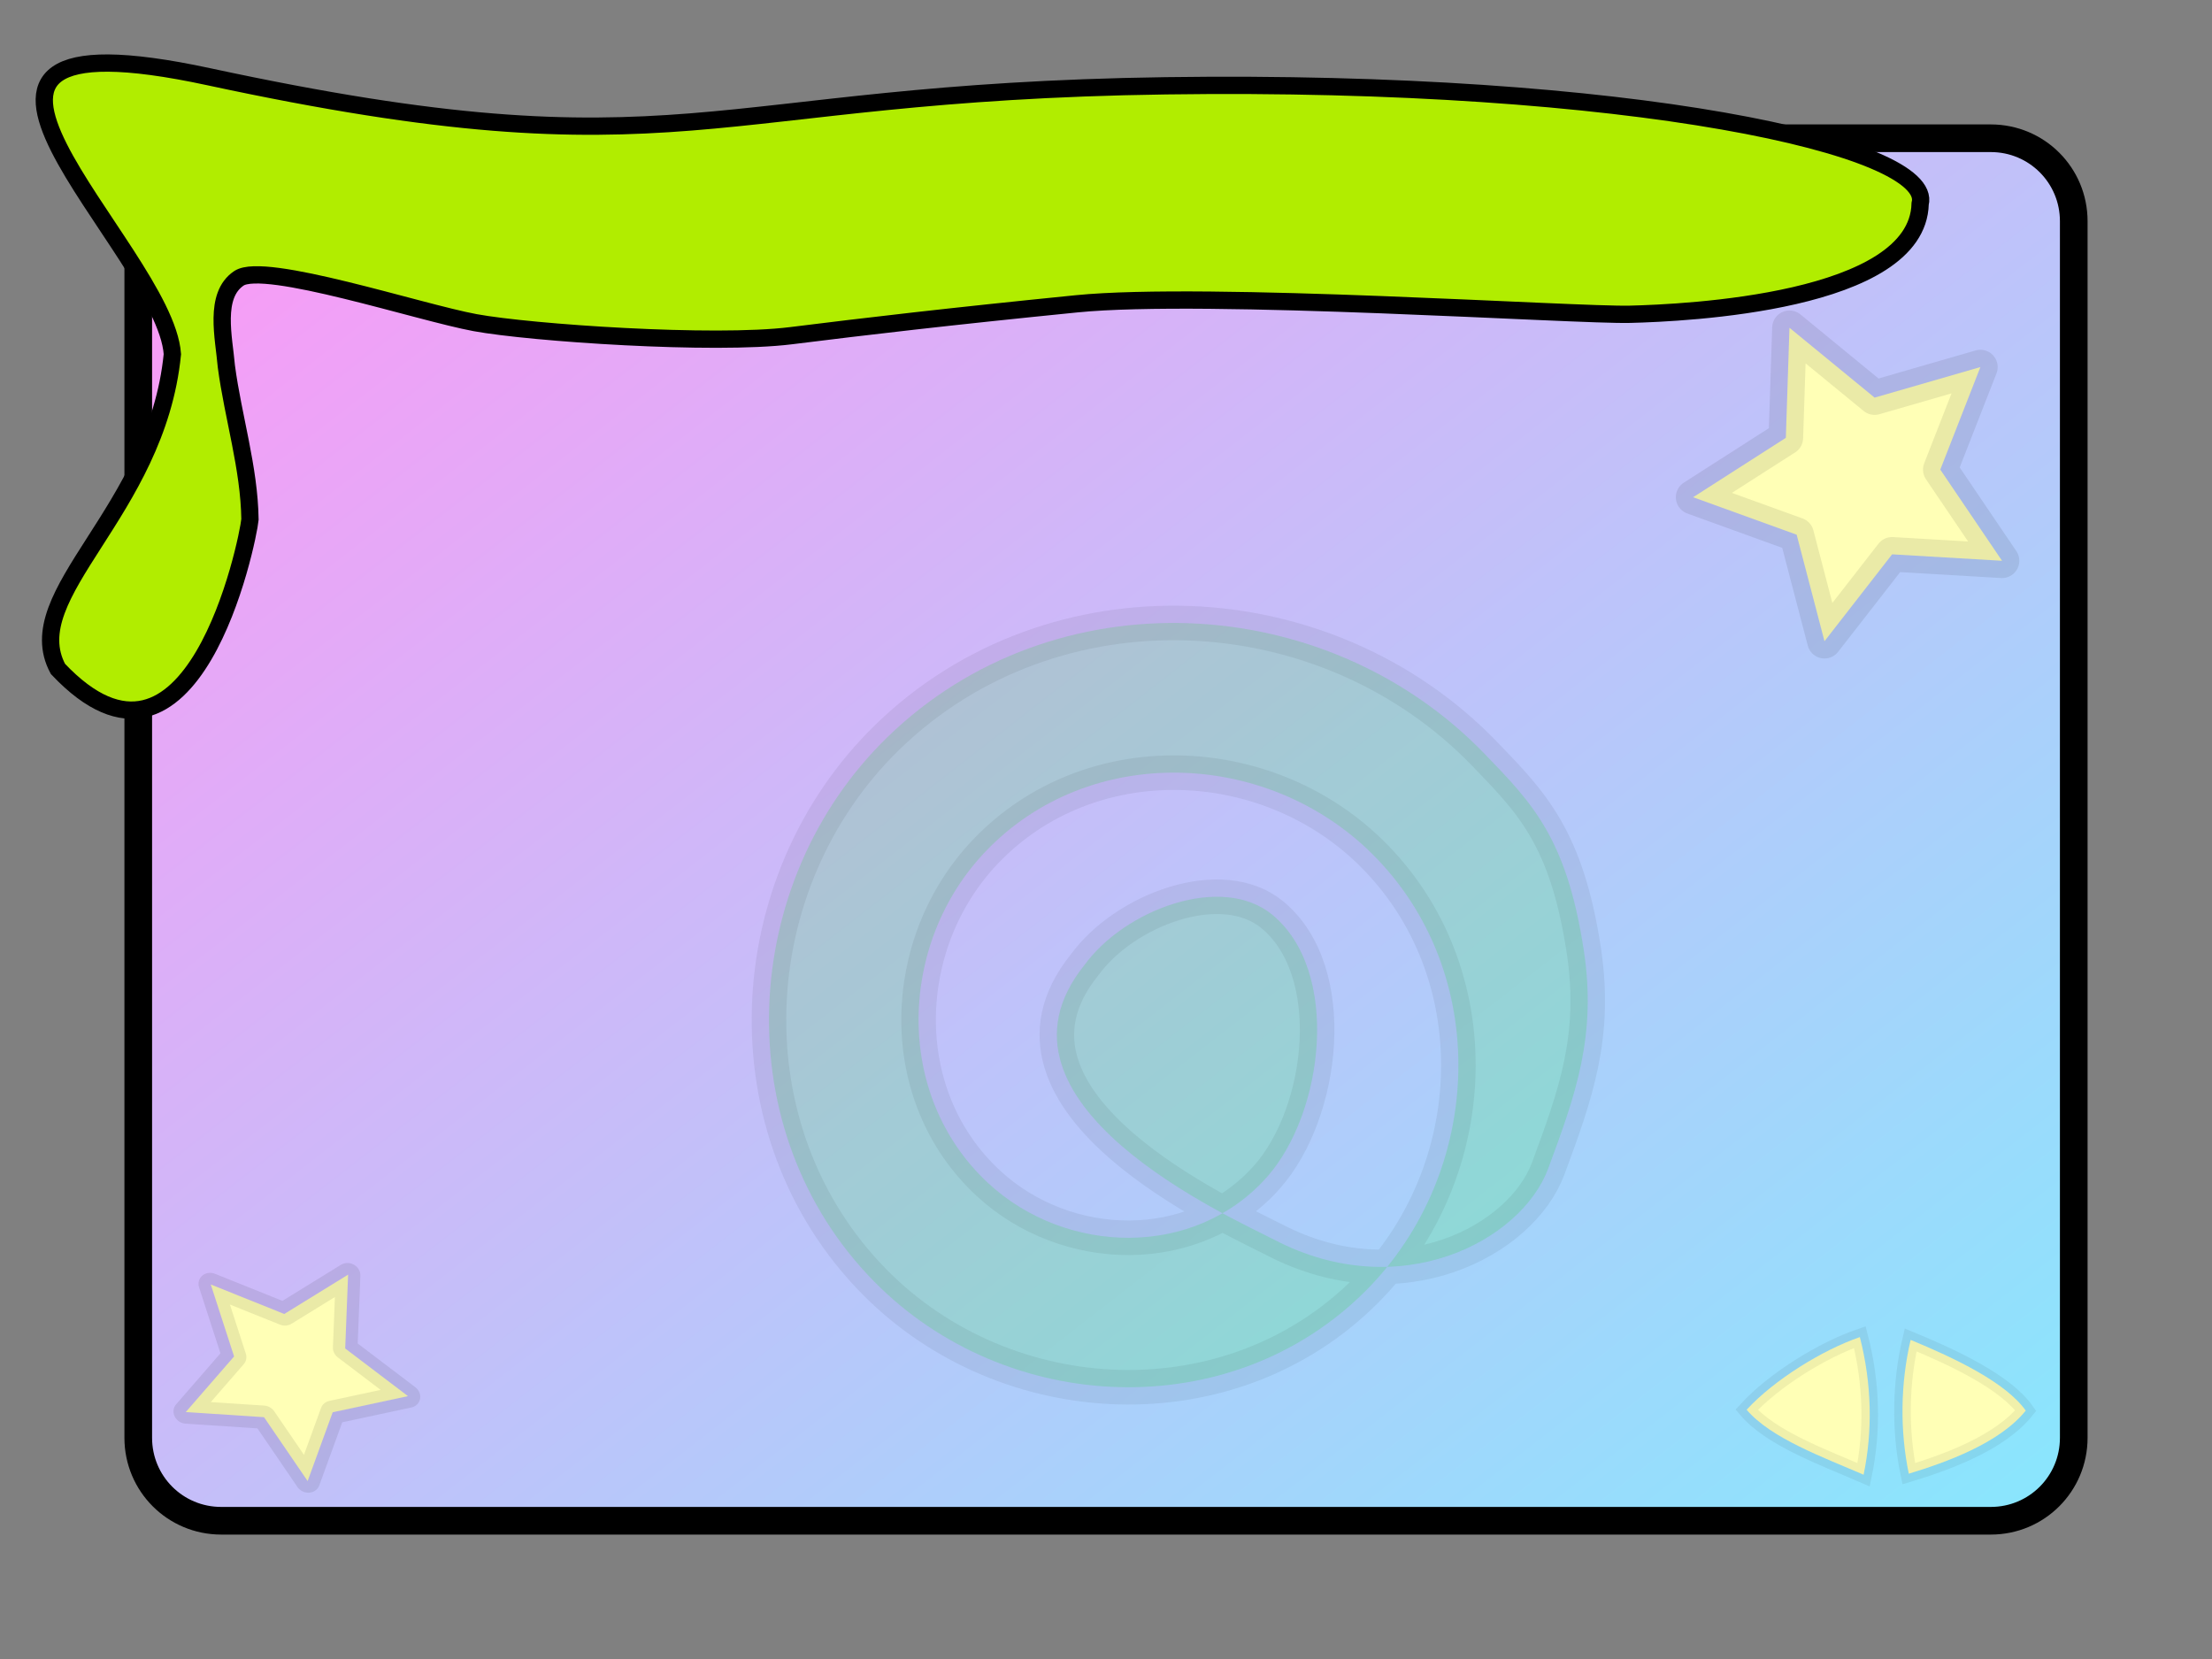 <?xml version="1.0" encoding="UTF-8" standalone="no"?>
<!DOCTYPE svg PUBLIC "-//W3C//DTD SVG 20010904//EN"
"http://www.w3.org/TR/2001/REC-SVG-20010904/DTD/svg10.dtd">
<svg
   id="svg"
   width="800"
   height="600"
   viewBox="0 0 800 600"
   sodipodi:version="0.32"
   inkscape:version="0.39"
   sodipodi:docname="back.svg"
   xmlns="http://www.w3.org/2000/svg"
   xmlns:cc="http://web.resource.org/cc/"
   xmlns:inkscape="http://www.inkscape.org/namespaces/inkscape"
   xmlns:sodipodi="http://sodipodi.sourceforge.net/DTD/sodipodi-0.dtd"
   xmlns:rdf="http://www.w3.org/1999/02/22-rdf-syntax-ns#"
   xmlns:dc="http://purl.org/dc/elements/1.1/"
   xmlns:xlink="http://www.w3.org/1999/xlink"
   sodipodi:docbase="/home/jens/develop/Diplomarbeit/egachine/src/examples/slideshow">
  <rect x="0" y="0" width="800" height="600" fill="#808080" stroke="none"/>
  <sodipodi:namedview
     id="base"
     pagecolor="#ffffff"
     bordercolor="#666666"
     borderopacity="1.0"
     inkscape:pageopacity="0.0"
     inkscape:pageshadow="2"
     inkscape:zoom="1.8026749"
     inkscape:cx="307.15658"
     inkscape:cy="250.12624"
     inkscape:window-width="1242"
     inkscape:window-height="939"
     inkscape:window-x="2"
     inkscape:window-y="3" />
  <defs
     id="defs3">
    <linearGradient
       id="linearGradient1542">
      <stop
         style="stop-color:#fb9af6;stop-opacity:1;"
         offset="0"
         id="stop1543" />
      <stop
         style="stop-color:#64ffff;stop-opacity:1;"
         offset="1"
         id="stop1544" />
    </linearGradient>
    <linearGradient
       xlink:href="#linearGradient1542"
       id="linearGradient1545"
       x1="-0.022"
       y1="0.086"
       x2="1.3"
       y2="1.3"
       spreadMethod="pad" />
  </defs>
  <path
     style="fill:url(#linearGradient1545);stroke:#000000;stroke-width:10;stroke-linecap:butt;stroke-linejoin:miter;"
     d="M 80,50 C 63.38,50 50,63.38 50,80 L 50,520 C 50,536.62 63.38,550 80,550 L 720,550 C 736.62,550 750,536.62 750,520 L 750,80 C 750,63.38 736.62,50 720,50 L 80,50 z "
     id="rect920" />
  <path
     transform="translate(38.437,137.749)"
     style="fill:#00fa00;fill-opacity:0.145;fill-rule:evenodd;stroke:#020001;stroke-width:12.5;stroke-linecap:round;stroke-linejoin:round;stroke-miterlimit:4;stroke-opacity:0.062;"
     d="M 534.377,206.035 C 539.087,237.113 531.29,258.373 521.521,284.785 C 511.751,311.196 467.738,334.132 422.63,310.722 C 406.843,302.529 313.633,261.286 353.714,211.342 C 368.349,191.169 403.437,178.048 421.687,193.058 C 446.559,213.515 440.371,264.654 419.85,287.87 C 393.662,317.498 347.142,316.248 319,290.181 C 284.586,258.304 286.455,203.165 318.089,170.119 C 355.631,130.901 419.426,133.395 457.363,170.608 C 501.397,213.802 498.274,286.275 455.474,329.093 C 406.638,377.951 325.471,374.198 277.777,325.806 C 224.09,271.332 228.476,181.461 282.464,128.896 C 342.57,70.376 441.154,75.395 498.586,134.983 C 515.478,152.509 528.185,165.175 534.377,206.035 z "
     id="path1534"
     sodipodi:nodetypes="cscccccccccccs" />
  <path
     style="fill:#b1ed00;fill-opacity:1;fill-rule:evenodd;stroke:#000000;stroke-width:6.25;stroke-linecap:butt;stroke-linejoin:miter;stroke-miterlimit:4;stroke-opacity:1;"
     d="M 75.512,27.753 C 247.03,64.647 253.493,33.384 421.64,31.027 C 589.787,28.671 699.817,53.101 694.447,73.711 C 693.498,109.474 609.141,113.162 589.569,113.662 C 569.996,114.162 436.172,105.186 389.312,109.882 C 342.451,114.578 314.124,117.919 286.069,121.41 C 258.015,124.901 191.978,120.39 171.85,116.693 C 151.722,112.995 95.608,94.475 86.406,100.656 C 77.205,106.837 80.985,122.139 81.869,132.516 C 84.326,150.998 90.131,169.127 90.406,187.844 C 89.69,195.645 69.619,293.409 20.958,241.926 C 6.336,214.711 56.652,185.465 62.343,128.074 C 59.573,89.404 -48.621,1.052 75.512,27.753 z "
     id="path3408"
     sodipodi:nodetypes="csczzzzzccccs" />
  <path
     sodipodi:type="star"
     style="fill:#ffffb6;fill-opacity:1;fill-rule:evenodd;stroke:#000000;stroke-width:12.5;stroke-linecap:butt;stroke-linejoin:round;stroke-miterlimit:4;stroke-opacity:0.085;"
     id="path2159"
     sodipodi:sides="5"
     sodipodi:cx="659.84454"
     sodipodi:cy="125.90674"
     sodipodi:r1="59.965561"
     sodipodi:r2="29.982779"
     sodipodi:arg1="-0.73955874"
     sodipodi:arg2="-0.11124021"
     inkscape:flatsided="false"
     inkscape:rounded="0.0000000"
     d="M 704.145,85.492 L 689.642,122.578 L 711.971,155.55 L 672.218,153.217 L 647.76,184.642 L 637.694,146.114 L 600.25,132.564 L 633.782,111.085 L 635.098,71.286 L 665.887,96.539 L 704.145,85.492 z "
     transform="translate(12.09,47.263)" />
  <path
     sodipodi:type="star"
     style="fill:#ffffb6;fill-opacity:1;fill-rule:evenodd;stroke:#000000;stroke-width:12.5;stroke-linecap:butt;stroke-linejoin:round;stroke-miterlimit:4;stroke-opacity:0.085;"
     id="path2787"
     sodipodi:sides="5"
     sodipodi:cx="659.84454"
     sodipodi:cy="125.90674"
     sodipodi:r1="59.965561"
     sodipodi:r2="29.982779"
     sodipodi:arg1="-0.73955874"
     sodipodi:arg2="-0.11124021"
     inkscape:flatsided="false"
     inkscape:rounded="0.0000000"
     d="M 704.145,85.492 L 689.642,122.578 L 711.971,155.55 L 672.218,153.217 L 647.76,184.642 L 637.694,146.114 L 600.25,132.564 L 633.782,111.085 L 635.098,71.286 L 665.887,96.539 L 704.145,85.492 z "
     transform="matrix(0.43,0.559,-0.566,0.376,-106.845,79.166)" />
  <path
     style="fill:#ffffb6;stroke:#000000;stroke-width:6;stroke-opacity:0.06;"
     d="M 690.337,532.982 C 687.092,517.316 687.315,500.262 691.004,484.595 C 707.194,491.27 725.464,500.025 732.64,510.167 C 723.161,521.933 703.976,528.844 690.337,532.982 z "
     id="nextPage"
     sodipodi:nodetypes="cccc" />
  <path
     style="fill:#ffffb6;stroke:#000000;stroke-width:6;stroke-opacity:0.06;"
     d="M 674,533.356 C 677.245,517.69 677.023,500.636 672.64,483.582 C 659.224,488.177 641.647,499.012 631.698,509.848 C 640.483,520.226 659.669,527.138 674,533.356 z "
     id="prevPage"
     sodipodi:nodetypes="cccc" />
</svg>
